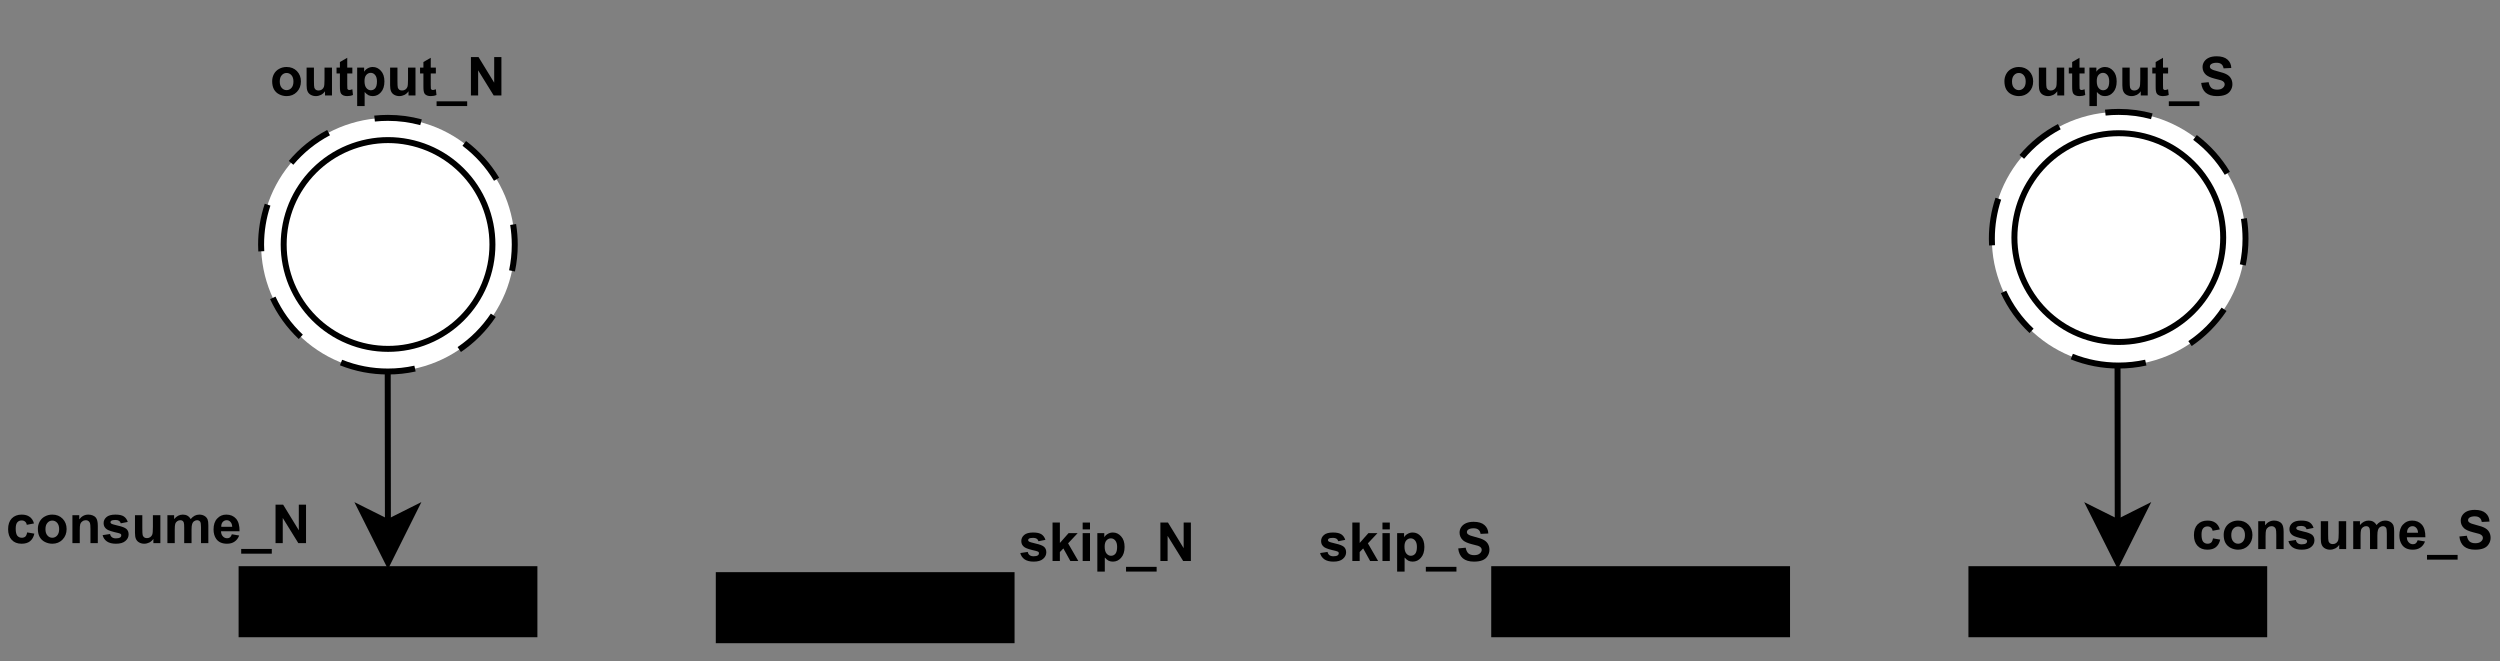 <?xml version="1.0" encoding="UTF-8" standalone="no"?>
<svg
   width="313.92pt"
   height="83.04pt"
   viewBox="0 0 313.92 83.04"
   version="1.1"
   id="svg197"
   xmlns:xlink="http://www.w3.org/1999/xlink"
   xmlns="http://www.w3.org/2000/svg"
   xmlns:svg="http://www.w3.org/2000/svg">
  <rect x="0" y="0" width="313.92" height="83.04" fill="#808080" stroke="none"/>
  <defs
     id="defs55">
    <g
       id="g47">
      <g
         id="glyph-0-0">
        <path
           d="M 0.844 0 L 0.844 -4.219 L 4.219 -4.219 L 4.219 0 Z M 0.953 -0.109 L 4.109 -0.109 L 4.109 -4.109 L 0.953 -4.109 Z M 0.953 -0.109 "
           id="path2" />
      </g>
      <g
         id="glyph-0-1">
        <path
           d="M 0.266 -1.797 C 0.266 -2.109 0.336 -2.406 0.484 -2.688 C 0.641 -2.977 0.859 -3.195 1.141 -3.344 C 1.422 -3.5 1.734 -3.578 2.078 -3.578 C 2.609 -3.578 3.039 -3.406 3.375 -3.062 C 3.707 -2.719 3.875 -2.285 3.875 -1.766 C 3.875 -1.234 3.703 -0.789 3.359 -0.438 C 3.023 -0.094 2.598 0.078 2.078 0.078 C 1.754 0.078 1.445 0.004 1.156 -0.141 C 0.863 -0.285 0.641 -0.5 0.484 -0.781 C 0.336 -1.062 0.266 -1.398 0.266 -1.797 Z M 1.219 -1.75 C 1.219 -1.406 1.301 -1.141 1.469 -0.953 C 1.633 -0.766 1.836 -0.672 2.078 -0.672 C 2.316 -0.672 2.52 -0.766 2.688 -0.953 C 2.852 -1.141 2.938 -1.406 2.938 -1.75 C 2.938 -2.094 2.852 -2.359 2.688 -2.547 C 2.52 -2.734 2.316 -2.828 2.078 -2.828 C 1.836 -2.828 1.633 -2.734 1.469 -2.547 C 1.301 -2.359 1.219 -2.094 1.219 -1.75 Z M 1.219 -1.75 "
           id="path5" />
      </g>
      <g
         id="glyph-0-2">
        <path
           d="M 2.781 0 L 2.781 -0.531 C 2.656 -0.344 2.488 -0.191 2.281 -0.078 C 2.07 0.023 1.852 0.078 1.625 0.078 C 1.395 0.078 1.188 0.023 1 -0.078 C 0.812 -0.18 0.676 -0.328 0.594 -0.516 C 0.508 -0.703 0.469 -0.957 0.469 -1.281 L 0.469 -3.5 L 1.391 -3.5 L 1.391 -1.891 C 1.391 -1.398 1.406 -1.098 1.438 -0.984 C 1.477 -0.879 1.539 -0.789 1.625 -0.719 C 1.719 -0.656 1.832 -0.625 1.969 -0.625 C 2.125 -0.625 2.266 -0.664 2.391 -0.75 C 2.516 -0.844 2.598 -0.953 2.641 -1.078 C 2.691 -1.203 2.719 -1.52 2.719 -2.031 L 2.719 -3.5 L 3.656 -3.5 L 3.656 0 Z M 2.781 0 "
           id="path8" />
      </g>
      <g
         id="glyph-0-3">
        <path
           d="M 2.094 -3.5 L 2.094 -2.766 L 1.453 -2.766 L 1.453 -1.344 C 1.453 -1.062 1.457 -0.895 1.469 -0.844 C 1.488 -0.801 1.52 -0.766 1.562 -0.734 C 1.602 -0.703 1.656 -0.688 1.719 -0.688 C 1.801 -0.688 1.926 -0.719 2.094 -0.781 L 2.172 -0.062 C 1.953 0.031 1.707 0.078 1.438 0.078 C 1.27 0.078 1.117 0.051 0.984 0 C 0.848 -0.062 0.75 -0.133 0.688 -0.219 C 0.625 -0.312 0.582 -0.43 0.562 -0.578 C 0.539 -0.691 0.531 -0.91 0.531 -1.234 L 0.531 -2.766 L 0.109 -2.766 L 0.109 -3.5 L 0.531 -3.5 L 0.531 -4.203 L 1.453 -4.734 L 1.453 -3.5 Z M 2.094 -3.5 "
           id="path11" />
      </g>
      <g
         id="glyph-0-4">
        <path
           d="M 0.453 -3.5 L 1.328 -3.5 L 1.328 -2.984 C 1.43 -3.16 1.578 -3.301 1.766 -3.406 C 1.961 -3.52 2.176 -3.578 2.406 -3.578 C 2.812 -3.578 3.156 -3.414 3.438 -3.094 C 3.727 -2.781 3.875 -2.336 3.875 -1.766 C 3.875 -1.18 3.727 -0.727 3.438 -0.406 C 3.156 -0.082 2.812 0.078 2.406 0.078 C 2.207 0.078 2.031 0.039 1.875 -0.031 C 1.719 -0.113 1.555 -0.25 1.391 -0.438 L 1.391 1.328 L 0.453 1.328 Z M 1.375 -1.812 C 1.375 -1.414 1.453 -1.125 1.609 -0.938 C 1.766 -0.75 1.953 -0.656 2.172 -0.656 C 2.391 -0.656 2.57 -0.738 2.719 -0.906 C 2.863 -1.082 2.938 -1.367 2.938 -1.766 C 2.938 -2.129 2.859 -2.398 2.703 -2.578 C 2.555 -2.754 2.375 -2.844 2.156 -2.844 C 1.938 -2.844 1.75 -2.754 1.594 -2.578 C 1.445 -2.41 1.375 -2.156 1.375 -1.812 Z M 1.375 -1.812 "
           id="path14" />
      </g>
      <g
         id="glyph-0-5">
        <path
           d="M -0.062 1.328 L -0.062 0.734 L 3.781 0.734 L 3.781 1.328 Z M -0.062 1.328 "
           id="path17" />
      </g>
      <g
         id="glyph-0-6">
        <path
           d="M 0.5 0 L 0.5 -4.828 L 1.453 -4.828 L 3.422 -1.609 L 3.422 -4.828 L 4.328 -4.828 L 4.328 0 L 3.359 0 L 1.406 -3.156 L 1.406 0 Z M 0.5 0 "
           id="path20" />
      </g>
      <g
         id="glyph-0-7">
        <path
           d="M 0.25 -1.578 L 1.188 -1.672 C 1.25 -1.348 1.363 -1.109 1.531 -0.953 C 1.707 -0.805 1.945 -0.734 2.25 -0.734 C 2.562 -0.734 2.797 -0.801 2.953 -0.938 C 3.117 -1.07 3.203 -1.227 3.203 -1.406 C 3.203 -1.52 3.164 -1.613 3.094 -1.688 C 3.031 -1.77 2.914 -1.844 2.75 -1.906 C 2.633 -1.945 2.375 -2.016 1.969 -2.109 C 1.445 -2.242 1.078 -2.406 0.859 -2.594 C 0.566 -2.863 0.422 -3.188 0.422 -3.562 C 0.422 -3.812 0.488 -4.039 0.625 -4.25 C 0.77 -4.469 0.973 -4.633 1.234 -4.75 C 1.492 -4.863 1.812 -4.922 2.188 -4.922 C 2.789 -4.922 3.242 -4.785 3.547 -4.516 C 3.859 -4.242 4.02 -3.891 4.031 -3.453 L 3.062 -3.406 C 3.02 -3.656 2.926 -3.832 2.781 -3.938 C 2.645 -4.051 2.441 -4.109 2.172 -4.109 C 1.891 -4.109 1.664 -4.051 1.5 -3.938 C 1.395 -3.852 1.344 -3.75 1.344 -3.625 C 1.344 -3.508 1.395 -3.414 1.5 -3.344 C 1.625 -3.238 1.922 -3.129 2.391 -3.016 C 2.867 -2.898 3.219 -2.781 3.438 -2.656 C 3.664 -2.539 3.844 -2.379 3.969 -2.172 C 4.102 -1.961 4.172 -1.707 4.172 -1.406 C 4.172 -1.125 4.094 -0.863 3.938 -0.625 C 3.789 -0.383 3.578 -0.207 3.297 -0.094 C 3.016 0.02 2.66 0.078 2.234 0.078 C 1.629 0.078 1.16 -0.062 0.828 -0.344 C 0.504 -0.625 0.312 -1.035 0.25 -1.578 Z M 0.25 -1.578 "
           id="path23" />
      </g>
      <g
         id="glyph-0-8">
        <path
           d="M 0.156 -1 L 1.094 -1.141 C 1.125 -0.961 1.203 -0.828 1.328 -0.734 C 1.453 -0.641 1.617 -0.594 1.828 -0.594 C 2.066 -0.594 2.25 -0.633 2.375 -0.719 C 2.457 -0.781 2.5 -0.863 2.5 -0.969 C 2.5 -1.039 2.477 -1.098 2.438 -1.141 C 2.383 -1.18 2.281 -1.223 2.125 -1.266 C 1.375 -1.43 0.898 -1.582 0.703 -1.719 C 0.422 -1.906 0.281 -2.164 0.281 -2.5 C 0.281 -2.801 0.398 -3.055 0.641 -3.266 C 0.879 -3.473 1.254 -3.578 1.766 -3.578 C 2.242 -3.578 2.598 -3.5 2.828 -3.344 C 3.055 -3.188 3.219 -2.957 3.312 -2.656 L 2.438 -2.484 C 2.395 -2.629 2.32 -2.734 2.219 -2.797 C 2.113 -2.867 1.969 -2.906 1.781 -2.906 C 1.531 -2.906 1.352 -2.875 1.25 -2.812 C 1.176 -2.758 1.141 -2.695 1.141 -2.625 C 1.141 -2.562 1.172 -2.504 1.234 -2.453 C 1.316 -2.391 1.602 -2.301 2.094 -2.188 C 2.594 -2.082 2.941 -1.945 3.141 -1.781 C 3.328 -1.613 3.422 -1.383 3.422 -1.094 C 3.422 -0.77 3.285 -0.492 3.016 -0.266 C 2.754 -0.035 2.359 0.078 1.828 0.078 C 1.359 0.078 0.984 -0.016 0.703 -0.203 C 0.422 -0.398 0.238 -0.664 0.156 -1 Z M 0.156 -1 "
           id="path26" />
      </g>
      <g
         id="glyph-0-9">
        <path
           d="M 0.453 0 L 0.453 -4.828 L 1.375 -4.828 L 1.375 -2.266 L 2.469 -3.5 L 3.609 -3.5 L 2.406 -2.219 L 3.688 0 L 2.688 0 L 1.812 -1.578 L 1.375 -1.125 L 1.375 0 Z M 0.453 0 "
           id="path29" />
      </g>
      <g
         id="glyph-0-10">
        <path
           d="M 0.484 -3.969 L 0.484 -4.828 L 1.406 -4.828 L 1.406 -3.969 Z M 0.484 0 L 0.484 -3.5 L 1.406 -3.5 L 1.406 0 Z M 0.484 0 "
           id="path32" />
      </g>
      <g
         id="glyph-0-11">
        <path
           d="M 3.531 -2.469 L 2.625 -2.297 C 2.594 -2.484 2.52 -2.617 2.406 -2.703 C 2.301 -2.797 2.16 -2.844 1.984 -2.844 C 1.754 -2.844 1.57 -2.766 1.438 -2.609 C 1.301 -2.453 1.234 -2.188 1.234 -1.812 C 1.234 -1.395 1.301 -1.098 1.438 -0.922 C 1.582 -0.754 1.77 -0.672 2 -0.672 C 2.176 -0.672 2.32 -0.719 2.438 -0.812 C 2.551 -0.914 2.629 -1.094 2.672 -1.344 L 3.578 -1.188 C 3.484 -0.77 3.301 -0.453 3.031 -0.234 C 2.77 -0.023 2.414 0.078 1.969 0.078 C 1.445 0.078 1.035 -0.082 0.734 -0.406 C 0.43 -0.727 0.281 -1.176 0.281 -1.75 C 0.281 -2.32 0.43 -2.77 0.734 -3.094 C 1.047 -3.414 1.461 -3.578 1.984 -3.578 C 2.398 -3.578 2.734 -3.484 2.984 -3.297 C 3.242 -3.117 3.426 -2.844 3.531 -2.469 Z M 3.531 -2.469 "
           id="path35" />
      </g>
      <g
         id="glyph-0-12">
        <path
           d="M 3.672 0 L 2.75 0 L 2.75 -1.781 C 2.75 -2.164 2.727 -2.41 2.688 -2.516 C 2.645 -2.629 2.578 -2.719 2.484 -2.781 C 2.398 -2.844 2.297 -2.875 2.172 -2.875 C 2.004 -2.875 1.859 -2.828 1.734 -2.734 C 1.609 -2.648 1.52 -2.535 1.469 -2.391 C 1.426 -2.242 1.406 -1.973 1.406 -1.578 L 1.406 0 L 0.484 0 L 0.484 -3.5 L 1.344 -3.5 L 1.344 -2.984 C 1.645 -3.379 2.023 -3.578 2.484 -3.578 C 2.691 -3.578 2.879 -3.539 3.047 -3.469 C 3.223 -3.395 3.352 -3.301 3.438 -3.188 C 3.52 -3.07 3.578 -2.941 3.609 -2.797 C 3.648 -2.648 3.672 -2.441 3.672 -2.172 Z M 3.672 0 "
           id="path38" />
      </g>
      <g
         id="glyph-0-13">
        <path
           d="M 0.422 -3.5 L 1.266 -3.5 L 1.266 -3.016 C 1.578 -3.391 1.941 -3.578 2.359 -3.578 C 2.586 -3.578 2.781 -3.531 2.938 -3.438 C 3.102 -3.344 3.238 -3.203 3.344 -3.016 C 3.5 -3.203 3.664 -3.344 3.844 -3.438 C 4.02 -3.531 4.211 -3.578 4.422 -3.578 C 4.672 -3.578 4.883 -3.523 5.062 -3.422 C 5.25 -3.316 5.383 -3.164 5.469 -2.969 C 5.531 -2.812 5.562 -2.566 5.562 -2.234 L 5.562 0 L 4.641 0 L 4.641 -2 C 4.641 -2.344 4.609 -2.566 4.547 -2.672 C 4.453 -2.805 4.316 -2.875 4.141 -2.875 C 4.016 -2.875 3.895 -2.832 3.781 -2.75 C 3.664 -2.676 3.582 -2.562 3.531 -2.406 C 3.477 -2.25 3.453 -2.008 3.453 -1.688 L 3.453 0 L 2.531 0 L 2.531 -1.922 C 2.531 -2.254 2.516 -2.469 2.484 -2.562 C 2.453 -2.664 2.398 -2.742 2.328 -2.797 C 2.254 -2.848 2.16 -2.875 2.047 -2.875 C 1.898 -2.875 1.77 -2.832 1.656 -2.75 C 1.539 -2.676 1.457 -2.566 1.406 -2.422 C 1.363 -2.273 1.344 -2.035 1.344 -1.703 L 1.344 0 L 0.422 0 Z M 0.422 -3.5 "
           id="path41" />
      </g>
      <g
         id="glyph-0-14">
        <path
           d="M 2.516 -1.109 L 3.438 -0.953 C 3.312 -0.617 3.117 -0.363 2.859 -0.188 C 2.609 -0.008 2.289 0.078 1.906 0.078 C 1.301 0.078 0.852 -0.117 0.562 -0.516 C 0.332 -0.836 0.219 -1.238 0.219 -1.719 C 0.219 -2.301 0.367 -2.754 0.672 -3.078 C 0.973 -3.41 1.352 -3.578 1.812 -3.578 C 2.332 -3.578 2.742 -3.406 3.047 -3.062 C 3.348 -2.719 3.492 -2.191 3.484 -1.484 L 1.156 -1.484 C 1.164 -1.211 1.242 -1 1.391 -0.844 C 1.535 -0.688 1.711 -0.609 1.922 -0.609 C 2.066 -0.609 2.188 -0.645 2.281 -0.719 C 2.383 -0.801 2.461 -0.93 2.516 -1.109 Z M 2.562 -2.047 C 2.551 -2.316 2.477 -2.52 2.344 -2.656 C 2.219 -2.801 2.062 -2.875 1.875 -2.875 C 1.676 -2.875 1.508 -2.801 1.375 -2.656 C 1.238 -2.5 1.176 -2.297 1.188 -2.047 Z M 2.562 -2.047 "
           id="path44" />
      </g>
    </g>
    <clipPath
       id="clip-0">
      <path
         clip-rule="nonzero"
         d="M 34 53 L 63 53 L 63 81.684 L 34 81.684 Z M 34 53 "
         id="path49" />
    </clipPath>
    <clipPath
       id="clip-1">
      <path
         clip-rule="nonzero"
         d="M 252 53 L 281 53 L 281 81.684 L 252 81.684 Z M 252 53 "
         id="path52" />
    </clipPath>
  </defs>
  <path
     fill-rule="nonzero"
     fill="rgb(100%, 100%, 100%)"
     fill-opacity="1"
     d="M 48.711 46.648 C 48.191 46.648 47.668 46.625 47.148 46.574 C 46.633 46.523 46.117 46.445 45.605 46.344 C 45.094 46.242 44.586 46.117 44.09 45.965 C 43.59 45.812 43.098 45.637 42.617 45.438 C 42.137 45.238 41.664 45.016 41.203 44.77 C 40.746 44.523 40.297 44.258 39.863 43.965 C 39.43 43.676 39.012 43.367 38.609 43.035 C 38.207 42.703 37.82 42.355 37.449 41.984 C 37.082 41.617 36.73 41.23 36.402 40.828 C 36.07 40.426 35.762 40.008 35.469 39.574 C 35.18 39.141 34.914 38.691 34.668 38.234 C 34.422 37.773 34.199 37.301 34 36.82 C 33.801 36.336 33.625 35.848 33.473 35.348 C 33.32 34.848 33.195 34.344 33.094 33.832 C 32.992 33.32 32.914 32.805 32.863 32.285 C 32.812 31.766 32.785 31.246 32.785 30.727 C 32.785 30.203 32.812 29.684 32.863 29.164 C 32.914 28.645 32.992 28.129 33.094 27.617 C 33.195 27.105 33.32 26.602 33.473 26.102 C 33.625 25.605 33.801 25.113 34 24.633 C 34.199 24.148 34.422 23.68 34.668 23.219 C 34.914 22.758 35.18 22.312 35.469 21.879 C 35.762 21.445 36.07 21.027 36.402 20.621 C 36.73 20.219 37.082 19.832 37.449 19.465 C 37.82 19.098 38.207 18.746 38.609 18.414 C 39.012 18.086 39.43 17.773 39.863 17.484 C 40.297 17.195 40.746 16.926 41.203 16.68 C 41.664 16.434 42.137 16.211 42.617 16.012 C 43.098 15.812 43.59 15.637 44.09 15.488 C 44.586 15.336 45.094 15.207 45.605 15.105 C 46.117 15.004 46.633 14.93 47.148 14.879 C 47.668 14.828 48.191 14.801 48.711 14.801 C 49.234 14.801 49.754 14.828 50.273 14.879 C 50.793 14.93 51.305 15.004 51.816 15.105 C 52.328 15.207 52.836 15.336 53.332 15.488 C 53.832 15.637 54.324 15.812 54.805 16.012 C 55.289 16.211 55.758 16.434 56.219 16.68 C 56.68 16.926 57.125 17.195 57.559 17.484 C 57.992 17.773 58.41 18.086 58.812 18.414 C 59.219 18.746 59.602 19.098 59.973 19.465 C 60.34 19.832 60.691 20.219 61.02 20.621 C 61.352 21.027 61.664 21.445 61.953 21.879 C 62.242 22.312 62.512 22.758 62.754 23.219 C 63 23.68 63.223 24.148 63.426 24.633 C 63.625 25.113 63.801 25.605 63.949 26.102 C 64.102 26.602 64.227 27.105 64.328 27.617 C 64.434 28.129 64.508 28.645 64.559 29.164 C 64.609 29.684 64.637 30.203 64.637 30.727 C 64.637 31.246 64.609 31.766 64.559 32.285 C 64.508 32.805 64.434 33.32 64.328 33.832 C 64.227 34.344 64.102 34.848 63.949 35.348 C 63.801 35.848 63.625 36.336 63.426 36.82 C 63.223 37.301 63 37.773 62.754 38.234 C 62.512 38.691 62.242 39.141 61.953 39.574 C 61.664 40.008 61.352 40.426 61.02 40.828 C 60.691 41.23 60.34 41.617 59.973 41.984 C 59.602 42.355 59.219 42.703 58.812 43.035 C 58.41 43.367 57.992 43.676 57.559 43.965 C 57.125 44.258 56.68 44.523 56.219 44.77 C 55.758 45.016 55.289 45.238 54.805 45.438 C 54.324 45.637 53.832 45.812 53.332 45.965 C 52.836 46.117 52.328 46.242 51.816 46.344 C 51.305 46.445 50.793 46.523 50.273 46.574 C 49.754 46.625 49.234 46.648 48.711 46.648 Z M 48.711 46.648 "
     id="path57" />
  <path
     fill-rule="nonzero"
     fill="rgb(0%, 0%, 0%)"
     fill-opacity="1"
     d="M 37.512 42.57 C 35.992 41.129 34.793 39.461 33.914 37.559 L 34.594 37.246 C 35.43 39.059 36.574 40.652 38.027 42.023 Z M 32.434 31.578 C 32.418 31.293 32.41 31.008 32.41 30.727 C 32.41 28.965 32.688 27.25 33.246 25.582 L 33.957 25.816 C 33.426 27.41 33.16 29.047 33.16 30.727 C 33.16 30.996 33.168 31.266 33.184 31.539 Z M 36.262 20.207 C 37.617 18.602 39.223 17.305 41.082 16.32 L 41.434 16.984 C 39.66 17.922 38.129 19.156 36.832 20.691 Z M 46.992 14.516 C 47.566 14.457 48.137 14.426 48.711 14.426 C 50.156 14.426 51.574 14.613 52.965 14.992 L 52.77 15.715 C 51.441 15.355 50.09 15.176 48.711 15.176 C 48.164 15.176 47.617 15.203 47.074 15.262 Z M 58.52 17.707 C 60.203 18.977 61.586 20.512 62.676 22.316 L 62.031 22.703 C 60.996 20.98 59.676 19.516 58.07 18.305 Z M 64.805 28.129 C 64.941 28.988 65.012 29.855 65.012 30.727 C 65.012 31.859 64.895 32.98 64.66 34.09 L 63.926 33.938 C 64.148 32.879 64.262 31.809 64.262 30.727 C 64.262 29.895 64.195 29.07 64.062 28.25 Z M 62.254 39.797 C 61.082 41.547 59.621 43.016 57.879 44.203 L 57.457 43.582 C 59.121 42.453 60.512 41.051 61.633 39.379 Z M 52.191 46.648 C 51.047 46.898 49.887 47.023 48.711 47.023 C 46.629 47.023 44.621 46.641 42.688 45.871 L 42.961 45.176 C 44.809 45.91 46.727 46.277 48.711 46.277 C 49.832 46.277 50.938 46.156 52.031 45.918 Z M 52.191 46.648 "
     id="path59" />
  <path
     fill-rule="nonzero"
     fill="rgb(100%, 100%, 100%)"
     fill-opacity="1"
     stroke-width="1"
     stroke-linecap="butt"
     stroke-linejoin="miter"
     stroke="rgb(0%, 0%, 0%)"
     stroke-opacity="1"
     stroke-miterlimit="4"
     d="M 82 40.5 C 82 41.647 81.89 42.789 81.666 43.915 C 81.442 45.04 81.108 46.135 80.665 47.198 C 80.227 48.257 79.691 49.268 79.049 50.222 C 78.413 51.176 77.689 52.062 76.876 52.875 C 76.063 53.688 75.177 54.412 74.223 55.048 C 73.269 55.69 72.258 56.226 71.199 56.669 C 70.136 57.107 69.041 57.441 67.916 57.665 C 66.79 57.889 65.648 57.999 64.501 57.999 C 63.349 57.999 62.213 57.889 61.087 57.665 C 59.961 57.441 58.867 57.107 57.803 56.669 C 56.74 56.226 55.734 55.69 54.78 55.048 C 53.821 54.412 52.94 53.688 52.127 52.875 C 51.314 52.062 50.589 51.176 49.948 50.222 C 49.312 49.268 48.77 48.257 48.332 47.198 C 47.894 46.135 47.561 45.04 47.337 43.915 C 47.113 42.789 46.998 41.647 46.998 40.5 C 46.998 39.348 47.113 38.212 47.337 37.086 C 47.561 35.96 47.894 34.866 48.332 33.802 C 48.77 32.739 49.312 31.733 49.948 30.779 C 50.589 29.82 51.314 28.939 52.127 28.126 C 52.94 27.313 53.821 26.588 54.78 25.947 C 55.734 25.311 56.74 24.774 57.803 24.331 C 58.867 23.893 59.961 23.56 61.087 23.336 C 62.213 23.112 63.349 23.002 64.501 23.002 C 65.648 23.002 66.79 23.112 67.916 23.336 C 69.041 23.56 70.136 23.893 71.199 24.331 C 72.258 24.774 73.269 25.311 74.223 25.947 C 75.177 26.588 76.063 27.313 76.876 28.126 C 77.689 28.939 78.413 29.82 79.049 30.779 C 79.691 31.733 80.227 32.739 80.665 33.802 C 81.108 34.866 81.442 35.96 81.666 37.086 C 81.89 38.212 82 39.348 82 40.5 Z M 82 40.5 "
     transform="matrix(0, 0.749, -0.749, 0, 79.062, -17.611)"
     id="path61" />
  <g
     fill="#000000"
     fill-opacity="1"
     id="g79">
    <use
       xlink:href="#glyph-0-1"
       x="33.91"
       y="11.99"
       id="use63" />
    <use
       xlink:href="#glyph-0-2"
       x="38.03"
       y="11.99"
       id="use65" />
    <use
       xlink:href="#glyph-0-3"
       x="42.15"
       y="11.99"
       id="use67" />
    <use
       xlink:href="#glyph-0-4"
       x="44.396"
       y="11.99"
       id="use69" />
    <use
       xlink:href="#glyph-0-2"
       x="48.516"
       y="11.99"
       id="use71" />
    <use
       xlink:href="#glyph-0-3"
       x="52.636"
       y="11.99"
       id="use73" />
    <use
       xlink:href="#glyph-0-5"
       x="54.882"
       y="11.99"
       id="use75" />
    <use
       xlink:href="#glyph-0-6"
       x="58.633"
       y="11.99"
       id="use77" />
  </g>
  <path
     fill-rule="nonzero"
     fill="rgb(100%, 100%, 100%)"
     fill-opacity="1"
     d="M 266.039 45.902 C 265.516 45.902 264.996 45.875 264.477 45.824 C 263.957 45.773 263.441 45.695 262.93 45.594 C 262.418 45.492 261.914 45.367 261.414 45.215 C 260.918 45.062 260.426 44.887 259.945 44.688 C 259.461 44.488 258.992 44.266 258.531 44.02 C 258.07 43.773 257.625 43.508 257.191 43.219 C 256.758 42.926 256.34 42.617 255.938 42.285 C 255.531 41.957 255.145 41.605 254.777 41.238 C 254.41 40.867 254.059 40.48 253.727 40.078 C 253.398 39.676 253.086 39.258 252.797 38.824 C 252.508 38.391 252.238 37.941 251.992 37.484 C 251.746 37.023 251.523 36.551 251.324 36.07 C 251.125 35.59 250.949 35.098 250.801 34.598 C 250.648 34.102 250.52 33.594 250.418 33.082 C 250.316 32.57 250.242 32.055 250.191 31.535 C 250.141 31.02 250.113 30.496 250.113 29.977 C 250.113 29.453 250.141 28.934 250.191 28.414 C 250.242 27.895 250.316 27.383 250.418 26.871 C 250.52 26.359 250.648 25.852 250.801 25.352 C 250.949 24.855 251.125 24.363 251.324 23.883 C 251.523 23.398 251.746 22.93 251.992 22.469 C 252.238 22.008 252.508 21.562 252.797 21.129 C 253.086 20.695 253.398 20.277 253.727 19.875 C 254.059 19.469 254.41 19.086 254.777 18.715 C 255.145 18.348 255.531 17.996 255.938 17.668 C 256.34 17.336 256.758 17.023 257.191 16.734 C 257.625 16.445 258.07 16.176 258.531 15.934 C 258.992 15.688 259.461 15.465 259.945 15.262 C 260.426 15.062 260.918 14.887 261.414 14.738 C 261.914 14.586 262.418 14.461 262.93 14.355 C 263.441 14.254 263.957 14.18 264.477 14.129 C 264.996 14.078 265.516 14.051 266.039 14.051 C 266.559 14.051 267.078 14.078 267.598 14.129 C 268.117 14.18 268.633 14.254 269.145 14.355 C 269.656 14.461 270.16 14.586 270.66 14.738 C 271.16 14.887 271.652 15.062 272.133 15.262 C 272.613 15.465 273.086 15.688 273.547 15.934 C 274.004 16.176 274.453 16.445 274.887 16.734 C 275.32 17.023 275.738 17.336 276.141 17.668 C 276.543 17.996 276.93 18.348 277.297 18.715 C 277.668 19.086 278.016 19.469 278.348 19.875 C 278.68 20.277 278.988 20.695 279.277 21.129 C 279.57 21.562 279.836 22.008 280.082 22.469 C 280.328 22.93 280.551 23.398 280.75 23.883 C 280.949 24.363 281.125 24.855 281.277 25.352 C 281.43 25.852 281.555 26.359 281.656 26.871 C 281.758 27.383 281.836 27.895 281.887 28.414 C 281.938 28.934 281.965 29.453 281.965 29.977 C 281.965 30.496 281.938 31.02 281.887 31.535 C 281.836 32.055 281.758 32.57 281.656 33.082 C 281.555 33.594 281.43 34.102 281.277 34.598 C 281.125 35.098 280.949 35.59 280.75 36.07 C 280.551 36.551 280.328 37.023 280.082 37.484 C 279.836 37.941 279.57 38.391 279.277 38.824 C 278.988 39.258 278.68 39.676 278.348 40.078 C 278.016 40.48 277.668 40.867 277.297 41.238 C 276.93 41.605 276.543 41.957 276.141 42.285 C 275.738 42.617 275.32 42.926 274.887 43.219 C 274.453 43.508 274.004 43.773 273.547 44.02 C 273.086 44.266 272.613 44.488 272.133 44.688 C 271.652 44.887 271.16 45.062 270.66 45.215 C 270.16 45.367 269.656 45.492 269.145 45.594 C 268.633 45.695 268.117 45.773 267.598 45.824 C 267.078 45.875 266.559 45.902 266.039 45.902 Z M 266.039 45.902 "
     id="path81" />
  <path
     fill-rule="nonzero"
     fill="rgb(0%, 0%, 0%)"
     fill-opacity="1"
     d="M 254.84 41.82 C 253.316 40.379 252.117 38.711 251.242 36.809 L 251.922 36.496 C 252.758 38.309 253.902 39.902 255.355 41.273 Z M 249.762 30.828 C 249.746 30.543 249.738 30.262 249.738 29.977 C 249.738 28.215 250.016 26.504 250.57 24.832 L 251.281 25.07 C 250.754 26.66 250.488 28.297 250.488 29.977 C 250.488 30.246 250.496 30.52 250.508 30.789 Z M 253.586 19.457 C 254.945 17.852 256.551 16.555 258.41 15.574 L 258.758 16.234 C 256.988 17.172 255.453 18.41 254.16 19.941 Z M 264.32 13.766 C 264.891 13.707 265.465 13.676 266.039 13.676 C 267.48 13.676 268.898 13.863 270.293 14.242 L 270.098 14.965 C 268.77 14.605 267.414 14.426 266.039 14.426 C 265.492 14.426 264.945 14.453 264.398 14.512 Z M 275.848 16.957 C 277.531 18.227 278.914 19.762 280 21.566 L 279.359 21.953 C 278.324 20.23 277 18.766 275.395 17.559 Z M 282.129 27.383 C 282.27 28.242 282.336 29.105 282.336 29.977 C 282.336 31.109 282.219 32.23 281.988 33.344 L 281.254 33.188 C 281.477 32.129 281.59 31.059 281.59 29.977 C 281.59 29.145 281.523 28.32 281.391 27.5 Z M 279.582 39.047 C 278.406 40.797 276.949 42.266 275.207 43.453 L 274.785 42.832 C 276.449 41.703 277.84 40.301 278.957 38.629 Z M 269.52 45.898 C 268.371 46.148 267.211 46.277 266.039 46.277 C 263.957 46.277 261.949 45.891 260.012 45.121 L 260.289 44.426 C 262.137 45.16 264.051 45.527 266.039 45.527 C 267.156 45.527 268.266 45.406 269.359 45.168 Z M 269.52 45.898 "
     id="path83" />
  <path
     fill-rule="nonzero"
     fill="rgb(100%, 100%, 100%)"
     fill-opacity="1"
     stroke-width="1"
     stroke-linecap="butt"
     stroke-linejoin="miter"
     stroke="rgb(0%, 0%, 0%)"
     stroke-opacity="1"
     stroke-miterlimit="4"
     d="M 371.999 39.499 C 371.999 40.651 371.889 41.787 371.665 42.913 C 371.441 44.039 371.108 45.133 370.67 46.197 C 370.227 47.26 369.69 48.266 369.049 49.22 C 368.413 50.179 367.688 51.06 366.875 51.873 C 366.062 52.686 365.176 53.411 364.222 54.052 C 363.268 54.688 362.257 55.23 361.199 55.668 C 360.135 56.106 359.041 56.439 357.915 56.663 C 356.789 56.888 355.647 57.002 354.501 57.002 C 353.349 57.002 352.212 56.888 351.086 56.663 C 349.961 56.439 348.866 56.106 347.803 55.668 C 346.739 55.23 345.733 54.688 344.779 54.052 C 343.82 53.411 342.939 52.686 342.126 51.873 C 341.313 51.06 340.588 50.179 339.947 49.22 C 339.311 48.266 338.769 47.26 338.331 46.197 C 337.894 45.133 337.56 44.039 337.336 42.913 C 337.112 41.787 337.002 40.651 337.002 39.499 C 337.002 38.352 337.112 37.211 337.336 36.085 C 337.56 34.959 337.894 33.864 338.331 32.801 C 338.769 31.743 339.311 30.731 339.947 29.778 C 340.588 28.824 341.313 27.938 342.126 27.124 C 342.939 26.311 343.82 25.587 344.779 24.951 C 345.733 24.31 346.739 23.773 347.803 23.33 C 348.866 22.892 349.961 22.558 351.086 22.334 C 352.212 22.11 353.349 22 354.501 22 C 355.647 22 356.789 22.11 357.915 22.334 C 359.041 22.558 360.135 22.892 361.199 23.33 C 362.257 23.773 363.268 24.31 364.222 24.951 C 365.176 25.587 366.062 26.311 366.875 27.124 C 367.688 27.938 368.413 28.824 369.049 29.778 C 369.69 30.731 370.227 31.743 370.67 32.801 C 371.108 33.864 371.441 34.959 371.665 36.085 C 371.889 37.211 371.999 38.352 371.999 39.499 Z M 371.999 39.499 "
     transform="matrix(0, 0.749, -0.749, 0, 295.64, -235.687)"
     id="path85" />
  <g
     fill="#000000"
     fill-opacity="1"
     id="g103">
    <use
       xlink:href="#glyph-0-1"
       x="251.425"
       y="11.99"
       id="use87" />
    <use
       xlink:href="#glyph-0-2"
       x="255.545"
       y="11.99"
       id="use89" />
    <use
       xlink:href="#glyph-0-3"
       x="259.665"
       y="11.99"
       id="use91" />
    <use
       xlink:href="#glyph-0-4"
       x="261.911"
       y="11.99"
       id="use93" />
    <use
       xlink:href="#glyph-0-2"
       x="266.03"
       y="11.99"
       id="use95" />
    <use
       xlink:href="#glyph-0-3"
       x="270.15"
       y="11.99"
       id="use97" />
    <use
       xlink:href="#glyph-0-5"
       x="272.396"
       y="11.99"
       id="use99" />
    <use
       xlink:href="#glyph-0-7"
       x="276.147"
       y="11.99"
       id="use101" />
  </g>
  <path
     fill-rule="nonzero"
     fill="rgb(0%, 0%, 0%)"
     fill-opacity="1"
     stroke-width="1"
     stroke-linecap="butt"
     stroke-linejoin="miter"
     stroke="rgb(0%, 0%, 0%)"
     stroke-opacity="1"
     stroke-miterlimit="4"
     d="M 40.001 94.92 L 89.092 94.92 L 89.092 105.829 L 40.001 105.829 Z M 40.001 94.92 "
     transform="matrix(0.749, 0, 0, 0.749, 0.375, 0.375)"
     id="path105" />
  <path
     fill-rule="nonzero"
     fill="rgb(0%, 0%, 0%)"
     fill-opacity="1"
     stroke-width="1"
     stroke-linecap="butt"
     stroke-linejoin="miter"
     stroke="rgb(0%, 0%, 0%)"
     stroke-opacity="1"
     stroke-miterlimit="4"
     d="M 120.002 95.92 L 169.088 95.92 L 169.088 106.83 L 120.002 106.83 Z M 120.002 95.92 "
     transform="matrix(0.749, 0, 0, 0.749, 0.375, 0.375)"
     id="path107" />
  <g
     fill="#000000"
     fill-opacity="1"
     id="g121">
    <use
       xlink:href="#glyph-0-8"
       x="127.961"
       y="70.444"
       id="use109" />
    <use
       xlink:href="#glyph-0-9"
       x="131.712"
       y="70.444"
       id="use111" />
    <use
       xlink:href="#glyph-0-10"
       x="135.463"
       y="70.444"
       id="use113" />
    <use
       xlink:href="#glyph-0-4"
       x="137.337"
       y="70.444"
       id="use115" />
    <use
       xlink:href="#glyph-0-5"
       x="141.456"
       y="70.444"
       id="use117" />
    <use
       xlink:href="#glyph-0-6"
       x="145.208"
       y="70.444"
       id="use119" />
  </g>
  <path
     fill-rule="nonzero"
     fill="rgb(0%, 0%, 0%)"
     fill-opacity="1"
     stroke-width="1"
     stroke-linecap="butt"
     stroke-linejoin="miter"
     stroke="rgb(0%, 0%, 0%)"
     stroke-opacity="1"
     stroke-miterlimit="4"
     d="M 250.001 94.92 L 299.093 94.92 L 299.093 105.829 L 250.001 105.829 Z M 250.001 94.92 "
     transform="matrix(0.749, 0, 0, 0.749, 0.375, 0.375)"
     id="path123" />
  <path
     fill-rule="nonzero"
     fill="rgb(0%, 0%, 0%)"
     fill-opacity="1"
     stroke-width="1"
     stroke-linecap="butt"
     stroke-linejoin="miter"
     stroke="rgb(0%, 0%, 0%)"
     stroke-opacity="1"
     stroke-miterlimit="4"
     d="M 330.003 94.92 L 379.088 94.92 L 379.088 105.829 L 330.003 105.829 Z M 330.003 94.92 "
     transform="matrix(0.749, 0, 0, 0.749, 0.375, 0.375)"
     id="path125" />
  <g
     fill="#000000"
     fill-opacity="1"
     id="g145">
    <use
       xlink:href="#glyph-0-11"
       x="275.207"
       y="68.945"
       id="use127" />
    <use
       xlink:href="#glyph-0-1"
       x="278.958"
       y="68.945"
       id="use129" />
    <use
       xlink:href="#glyph-0-12"
       x="283.078"
       y="68.945"
       id="use131" />
    <use
       xlink:href="#glyph-0-8"
       x="287.197"
       y="68.945"
       id="use133" />
    <use
       xlink:href="#glyph-0-2"
       x="290.949"
       y="68.945"
       id="use135" />
    <use
       xlink:href="#glyph-0-13"
       x="295.068"
       y="68.945"
       id="use137" />
    <use
       xlink:href="#glyph-0-14"
       x="301.065"
       y="68.945"
       id="use139" />
    <use
       xlink:href="#glyph-0-5"
       x="304.817"
       y="68.945"
       id="use141" />
    <use
       xlink:href="#glyph-0-7"
       x="308.568"
       y="68.945"
       id="use143" />
  </g>
  <path
     fill="none"
     stroke-width="1"
     stroke-linecap="butt"
     stroke-linejoin="miter"
     stroke="rgb(0%, 0%, 0%)"
     stroke-opacity="1"
     stroke-miterlimit="10"
     d="M 64.5 61.747 C 64.5 61.747 64.51 70.181 64.531 87.049 "
     transform="matrix(0.749, 0, 0, 0.749, 0.375, 0.375)"
     id="path147" />
  <path
     fill-rule="nonzero"
     fill="rgb(0%, 0%, 0%)"
     fill-opacity="1"
     d="M 48.742 70.668 L 45.363 63.926 L 48.734 65.609 L 52.105 63.918 Z M 48.742 70.668 "
     id="path149" />
  <g
     clip-path="url(#clip-0)"
     id="g153">
    <path
       fill="none"
       stroke-width="1"
       stroke-linecap="butt"
       stroke-linejoin="miter"
       stroke="#000000"
       stroke-opacity="1"
       stroke-miterlimit="10"
       d="m 64.541,93.799 -4.509,-8.997 4.498,2.247 4.498,-2.257 z m 0,0"
       transform="matrix(0.749,0,0,0.749,0.375,0.375)"
       id="path151" />
  </g>
  <path
     fill="none"
     stroke-width="1"
     stroke-linecap="butt"
     stroke-linejoin="miter"
     stroke="rgb(0%, 0%, 0%)"
     stroke-opacity="1"
     stroke-miterlimit="10"
     d="M 354.501 60.752 C 354.501 60.752 354.512 69.519 354.532 87.049 "
     transform="matrix(0.749, 0, 0, 0.749, 0.375, 0.375)"
     id="path155" />
  <path
     fill-rule="nonzero"
     fill="rgb(0%, 0%, 0%)"
     fill-opacity="1"
     d="M 266.066 70.668 L 262.688 63.926 L 266.062 65.609 L 269.434 63.918 Z M 266.066 70.668 "
     id="path157" />
  <g
     clip-path="url(#clip-1)"
     id="g161">
    <path
       fill="none"
       stroke-width="1"
       stroke-linecap="butt"
       stroke-linejoin="miter"
       stroke="#000000"
       stroke-opacity="1"
       stroke-miterlimit="10"
       d="m 354.538,93.799 -4.509,-8.997 4.504,2.247 4.498,-2.257 z m 0,0"
       transform="matrix(0.749,0,0,0.749,0.375,0.375)"
       id="path159" />
  </g>
  <g
     fill="#000000"
     fill-opacity="1"
     id="g175">
    <use
       xlink:href="#glyph-0-8"
       x="165.606"
       y="70.444"
       id="use163" />
    <use
       xlink:href="#glyph-0-9"
       x="169.357"
       y="70.444"
       id="use165" />
    <use
       xlink:href="#glyph-0-10"
       x="173.109"
       y="70.444"
       id="use167" />
    <use
       xlink:href="#glyph-0-4"
       x="174.982"
       y="70.444"
       id="use169" />
    <use
       xlink:href="#glyph-0-5"
       x="179.102"
       y="70.444"
       id="use171" />
    <use
       xlink:href="#glyph-0-7"
       x="182.853"
       y="70.444"
       id="use173" />
  </g>
  <g
     fill="#000000"
     fill-opacity="1"
     id="g195">
    <use
       xlink:href="#glyph-0-11"
       x="0.738"
       y="68.196"
       id="use177" />
    <use
       xlink:href="#glyph-0-1"
       x="4.489"
       y="68.196"
       id="use179" />
    <use
       xlink:href="#glyph-0-12"
       x="8.609"
       y="68.196"
       id="use181" />
    <use
       xlink:href="#glyph-0-8"
       x="12.729"
       y="68.196"
       id="use183" />
    <use
       xlink:href="#glyph-0-2"
       x="16.48"
       y="68.196"
       id="use185" />
    <use
       xlink:href="#glyph-0-13"
       x="20.599"
       y="68.196"
       id="use187" />
    <use
       xlink:href="#glyph-0-14"
       x="26.596"
       y="68.196"
       id="use189" />
    <use
       xlink:href="#glyph-0-5"
       x="30.348"
       y="68.196"
       id="use191" />
    <use
       xlink:href="#glyph-0-6"
       x="34.099"
       y="68.196"
       id="use193" />
  </g>
</svg>
